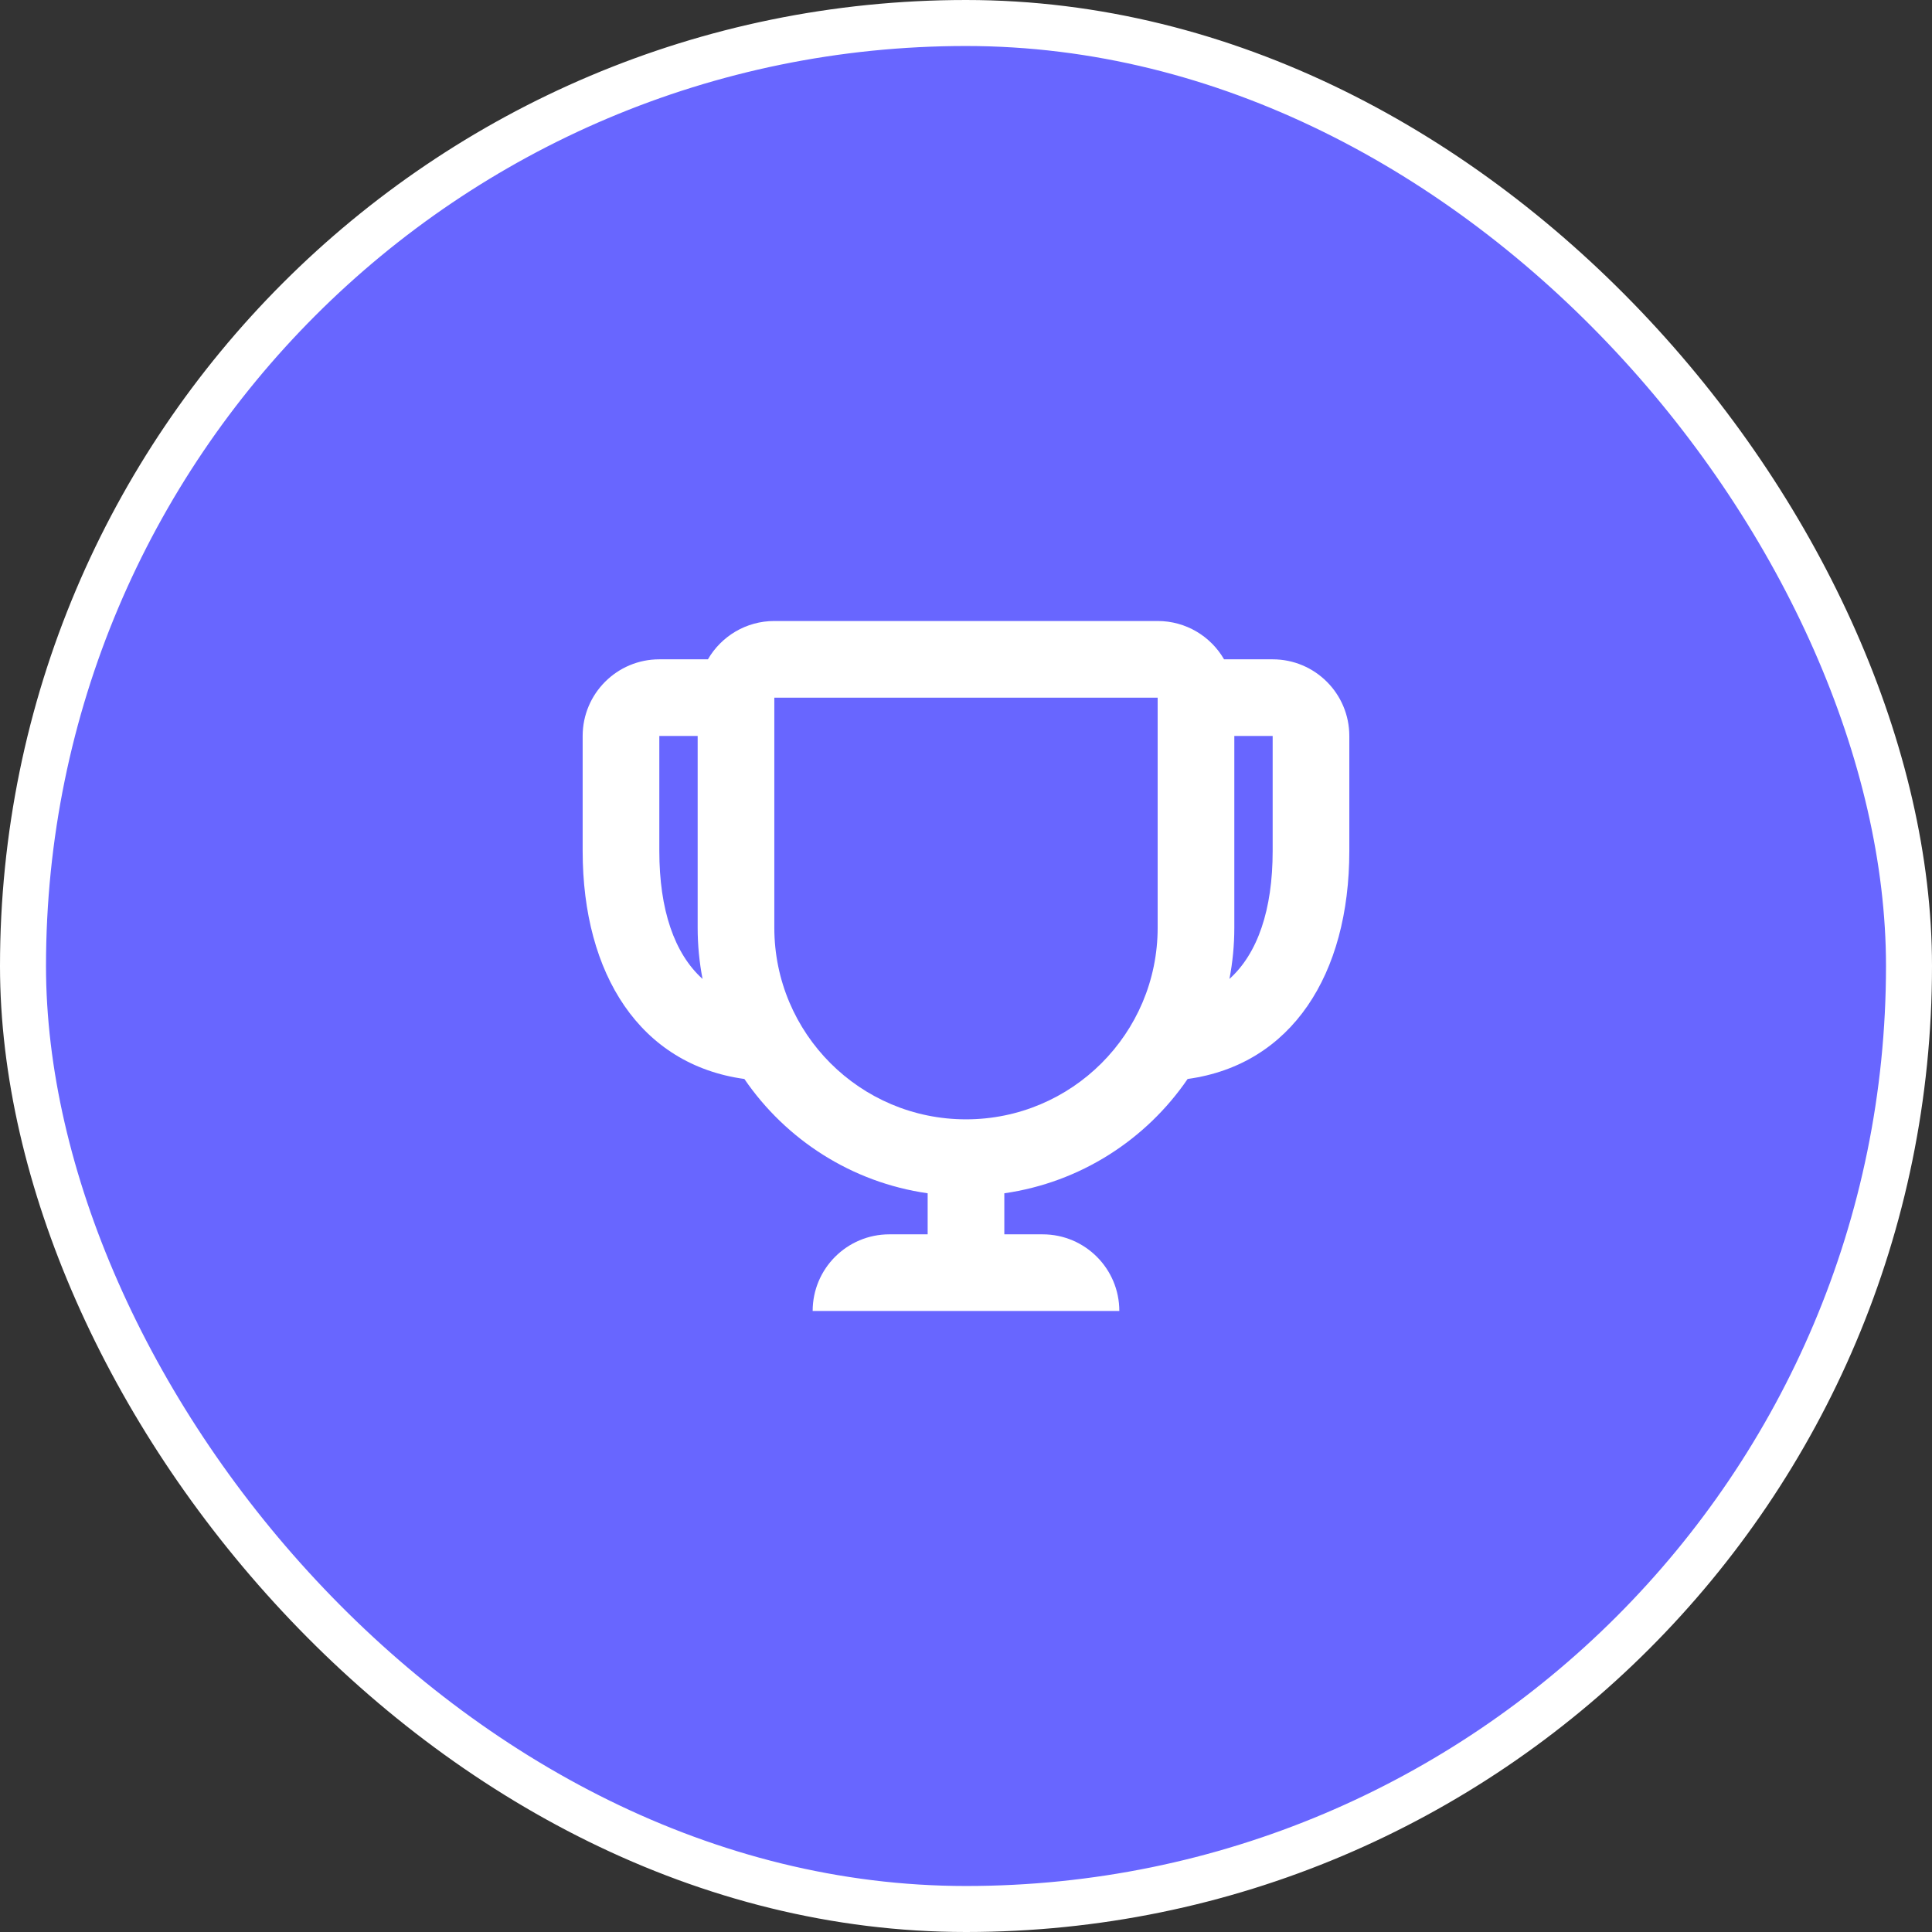 <svg width="84" height="84" viewBox="0 0 84 84" fill="none" xmlns="http://www.w3.org/2000/svg">
<rect x="0" y="0" width="84" height="84" fill="#333333" stroke="none"/>
<rect x="1" y="1" width="82" height="82" rx="41" fill="#6866FF" stroke="white" stroke-width="2"/>
<path fill-rule="evenodd" clip-rule="evenodd" d="M43.666 53.667V51.882C46.972 51.409 49.831 49.55 51.636 46.912C56.159 46.289 58.666 42.371 58.666 36.999V31.999C58.666 30.158 57.174 28.666 55.333 28.666H53.22C52.644 27.67 51.566 27 50.333 27H33.666C32.433 27 31.356 27.67 30.779 28.666H28.666C26.825 28.666 25.333 30.158 25.333 31.999V36.999C25.333 42.371 27.84 46.289 32.364 46.912C34.168 49.55 37.027 51.409 40.333 51.882V53.667H38.666C36.825 53.667 35.333 55.159 35.333 57H48.666C48.666 55.159 47.174 53.667 45.333 53.667H43.666ZM28.666 31.999H30.333V40.333C30.333 41.096 30.406 41.842 30.546 42.563C29.317 41.457 28.666 39.551 28.666 36.999V31.999ZM53.666 31.999V40.333C53.666 41.096 53.593 41.842 53.453 42.563C54.683 41.457 55.333 39.551 55.333 36.999V31.999H53.666ZM33.666 40.334V30.334H50.333V40.334C50.333 44.936 46.602 48.667 42 48.667C37.397 48.667 33.666 44.936 33.666 40.334Z" fill="white"/>
</svg>
